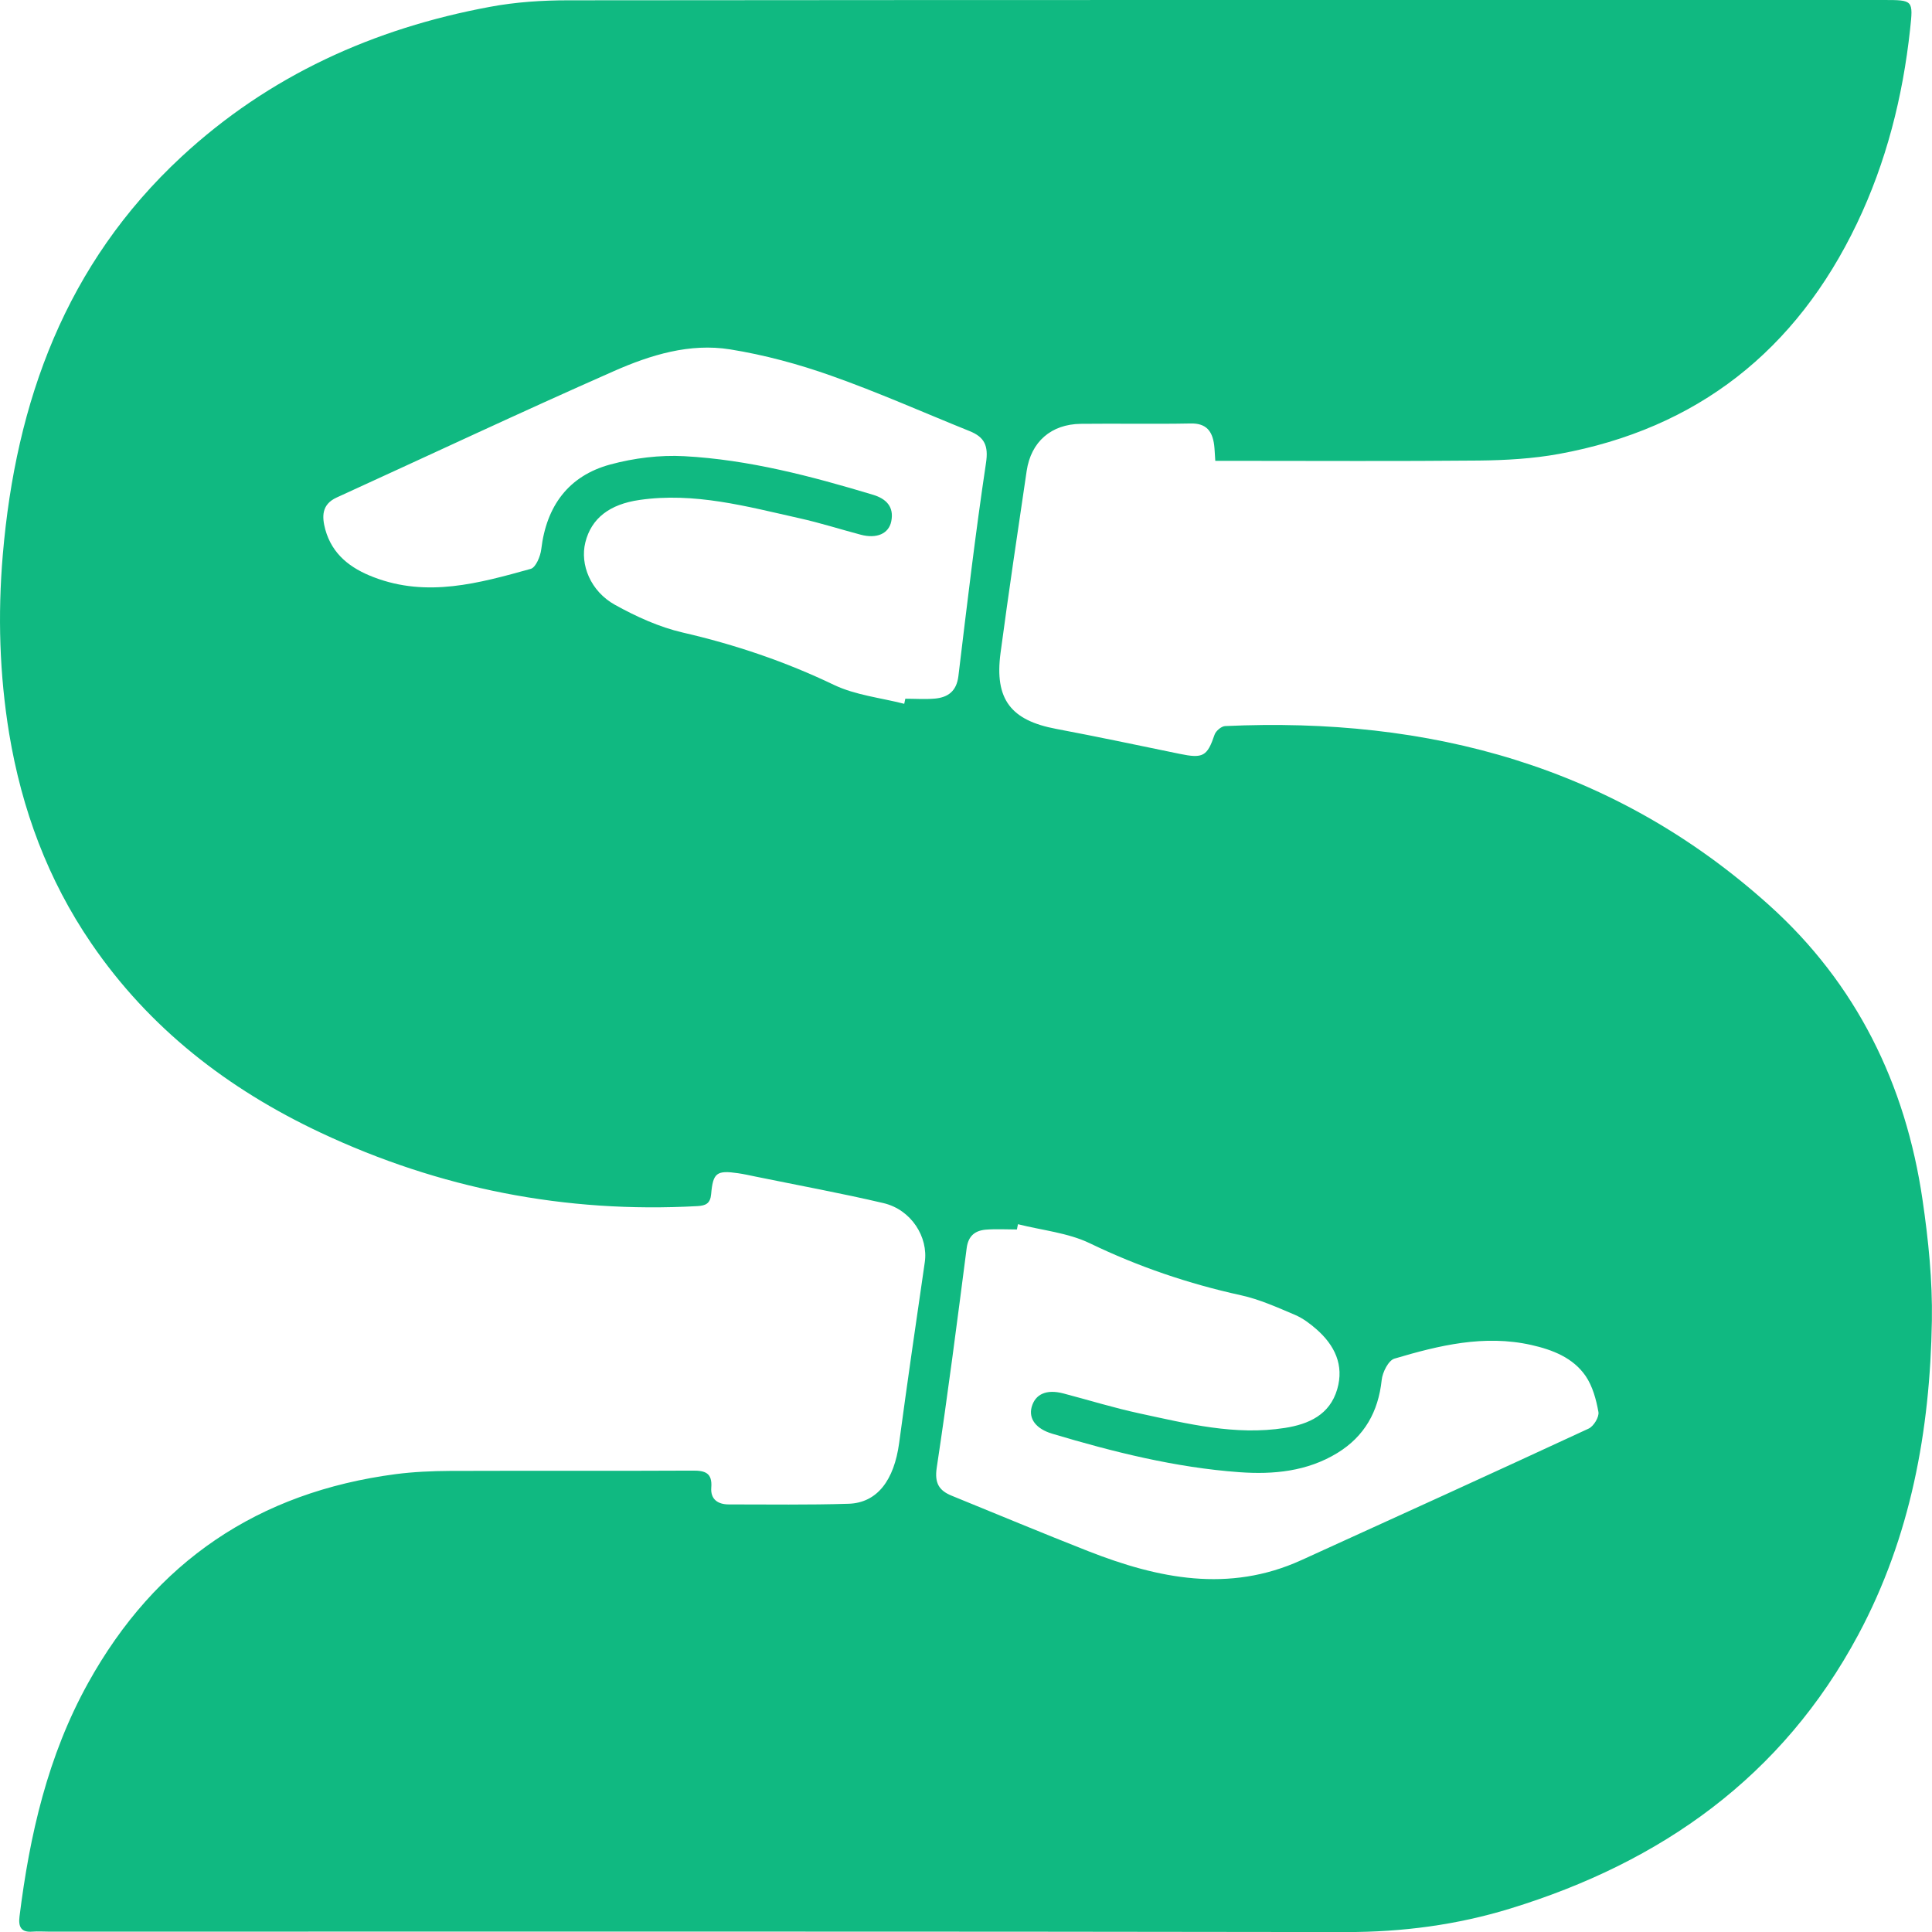 <svg width="32" height="32" viewBox="0 0 32 32" fill="none" xmlns="http://www.w3.org/2000/svg">
<g clip-path="url(#clip0_2091_8207)">
<path d="M20.129 7.633C20.12 7.513 20.119 7.44 20.11 7.369C20.08 7.142 19.981 7.009 19.722 7.014C19.115 7.026 18.508 7.013 17.901 7.02C17.41 7.026 17.077 7.317 17.005 7.799C16.856 8.803 16.707 9.808 16.572 10.815C16.47 11.583 16.743 11.932 17.495 12.073C18.178 12.202 18.858 12.346 19.538 12.486C19.927 12.567 19.995 12.527 20.117 12.169C20.138 12.107 20.23 12.028 20.293 12.026C23.669 11.871 26.74 12.687 29.303 14.993C30.745 16.29 31.563 17.954 31.843 19.872C31.94 20.534 32.009 21.21 31.998 21.877C31.968 23.694 31.648 25.453 30.779 27.076C29.518 29.431 27.517 30.843 25.017 31.611C24.129 31.884 23.224 32.002 22.291 32.001C15.131 31.989 7.971 31.994 0.81 31.994C0.72 31.994 0.629 31.987 0.538 31.994C0.349 32.01 0.302 31.913 0.323 31.745C0.491 30.393 0.791 29.082 1.458 27.878C2.576 25.86 4.282 24.714 6.556 24.416C6.851 24.378 7.15 24.365 7.448 24.363C8.79 24.358 10.131 24.365 11.472 24.358C11.682 24.356 11.8 24.398 11.781 24.639C11.766 24.835 11.892 24.918 12.072 24.918C12.733 24.918 13.396 24.928 14.057 24.907C14.53 24.891 14.81 24.517 14.893 23.898C15.027 22.901 15.172 21.905 15.317 20.909C15.379 20.489 15.093 20.037 14.636 19.928C13.934 19.763 13.223 19.633 12.515 19.488C12.418 19.468 12.321 19.446 12.223 19.432C11.872 19.381 11.809 19.424 11.779 19.777C11.765 19.935 11.689 19.969 11.551 19.977C9.367 20.097 7.283 19.689 5.305 18.758C3.777 18.038 2.475 17.035 1.511 15.623C0.792 14.571 0.361 13.406 0.152 12.152C-0.009 11.169 -0.038 10.184 0.046 9.192C0.262 6.643 1.093 4.37 3.006 2.596C4.456 1.252 6.189 0.47 8.117 0.113C8.54 0.034 8.979 0.005 9.411 0.005C16.67 -0.002 23.93 -1.01217e-06 31.19 -1.01217e-06C31.693 -1.01217e-06 31.689 -1.02528e-06 31.637 0.488C31.515 1.608 31.242 2.687 30.756 3.703C29.75 5.805 28.114 7.101 25.819 7.519C25.386 7.598 24.939 7.623 24.498 7.628C23.157 7.641 21.815 7.633 20.473 7.633H20.129ZM14.977 11.657L14.995 11.573C15.159 11.573 15.323 11.585 15.484 11.571C15.703 11.551 15.843 11.448 15.874 11.2C16.016 10.021 16.155 8.843 16.331 7.67C16.375 7.382 16.306 7.24 16.061 7.141C15.297 6.833 14.543 6.497 13.767 6.223C13.225 6.031 12.661 5.878 12.094 5.787C11.425 5.679 10.775 5.879 10.17 6.146C8.63 6.825 7.106 7.542 5.575 8.241C5.326 8.355 5.33 8.557 5.388 8.771C5.503 9.186 5.809 9.415 6.189 9.56C7.075 9.901 7.936 9.66 8.791 9.422C8.874 9.399 8.951 9.215 8.965 9.097C9.05 8.381 9.416 7.882 10.106 7.694C10.5 7.587 10.927 7.534 11.335 7.556C12.404 7.614 13.437 7.887 14.46 8.195C14.675 8.26 14.812 8.391 14.762 8.636C14.72 8.841 14.519 8.926 14.259 8.857C13.918 8.767 13.582 8.659 13.238 8.583C12.367 8.388 11.501 8.149 10.591 8.281C10.099 8.352 9.795 8.582 9.695 8.984C9.604 9.352 9.781 9.793 10.186 10.018C10.538 10.213 10.919 10.387 11.309 10.477C12.177 10.677 13.008 10.958 13.813 11.344C14.169 11.514 14.586 11.557 14.976 11.657H14.977ZM16.861 20.276C16.855 20.306 16.849 20.335 16.843 20.364C16.671 20.364 16.498 20.353 16.327 20.367C16.149 20.383 16.037 20.47 16.011 20.674C15.854 21.888 15.698 23.102 15.515 24.311C15.477 24.567 15.555 24.689 15.764 24.774C16.517 25.081 17.269 25.395 18.027 25.693C19.183 26.146 20.353 26.387 21.552 25.842C23.141 25.119 24.73 24.396 26.313 23.662C26.396 23.624 26.49 23.469 26.475 23.387C26.438 23.181 26.379 22.961 26.263 22.791C26.053 22.486 25.713 22.356 25.363 22.277C24.584 22.102 23.835 22.284 23.097 22.503C22.997 22.532 22.898 22.729 22.885 22.858C22.829 23.384 22.599 23.791 22.151 24.066C21.65 24.372 21.093 24.425 20.527 24.384C19.468 24.307 18.443 24.05 17.429 23.747C17.161 23.667 17.036 23.502 17.087 23.307C17.146 23.089 17.335 23.006 17.614 23.08C18.034 23.19 18.449 23.319 18.872 23.41C19.665 23.581 20.459 23.78 21.282 23.651C21.678 23.589 22.024 23.433 22.148 23.012C22.266 22.61 22.106 22.281 21.805 22.017C21.698 21.923 21.576 21.832 21.446 21.777C21.155 21.654 20.862 21.521 20.556 21.454C19.686 21.263 18.856 20.981 18.052 20.593C17.688 20.418 17.261 20.378 16.862 20.277L16.861 20.276Z" fill="#10B981"/>
</g>
<defs>
<clipPath id="clip0_2091_8207">
<rect width="32" height="32" fill="white"/>
</clipPath>
</defs>
</svg>
